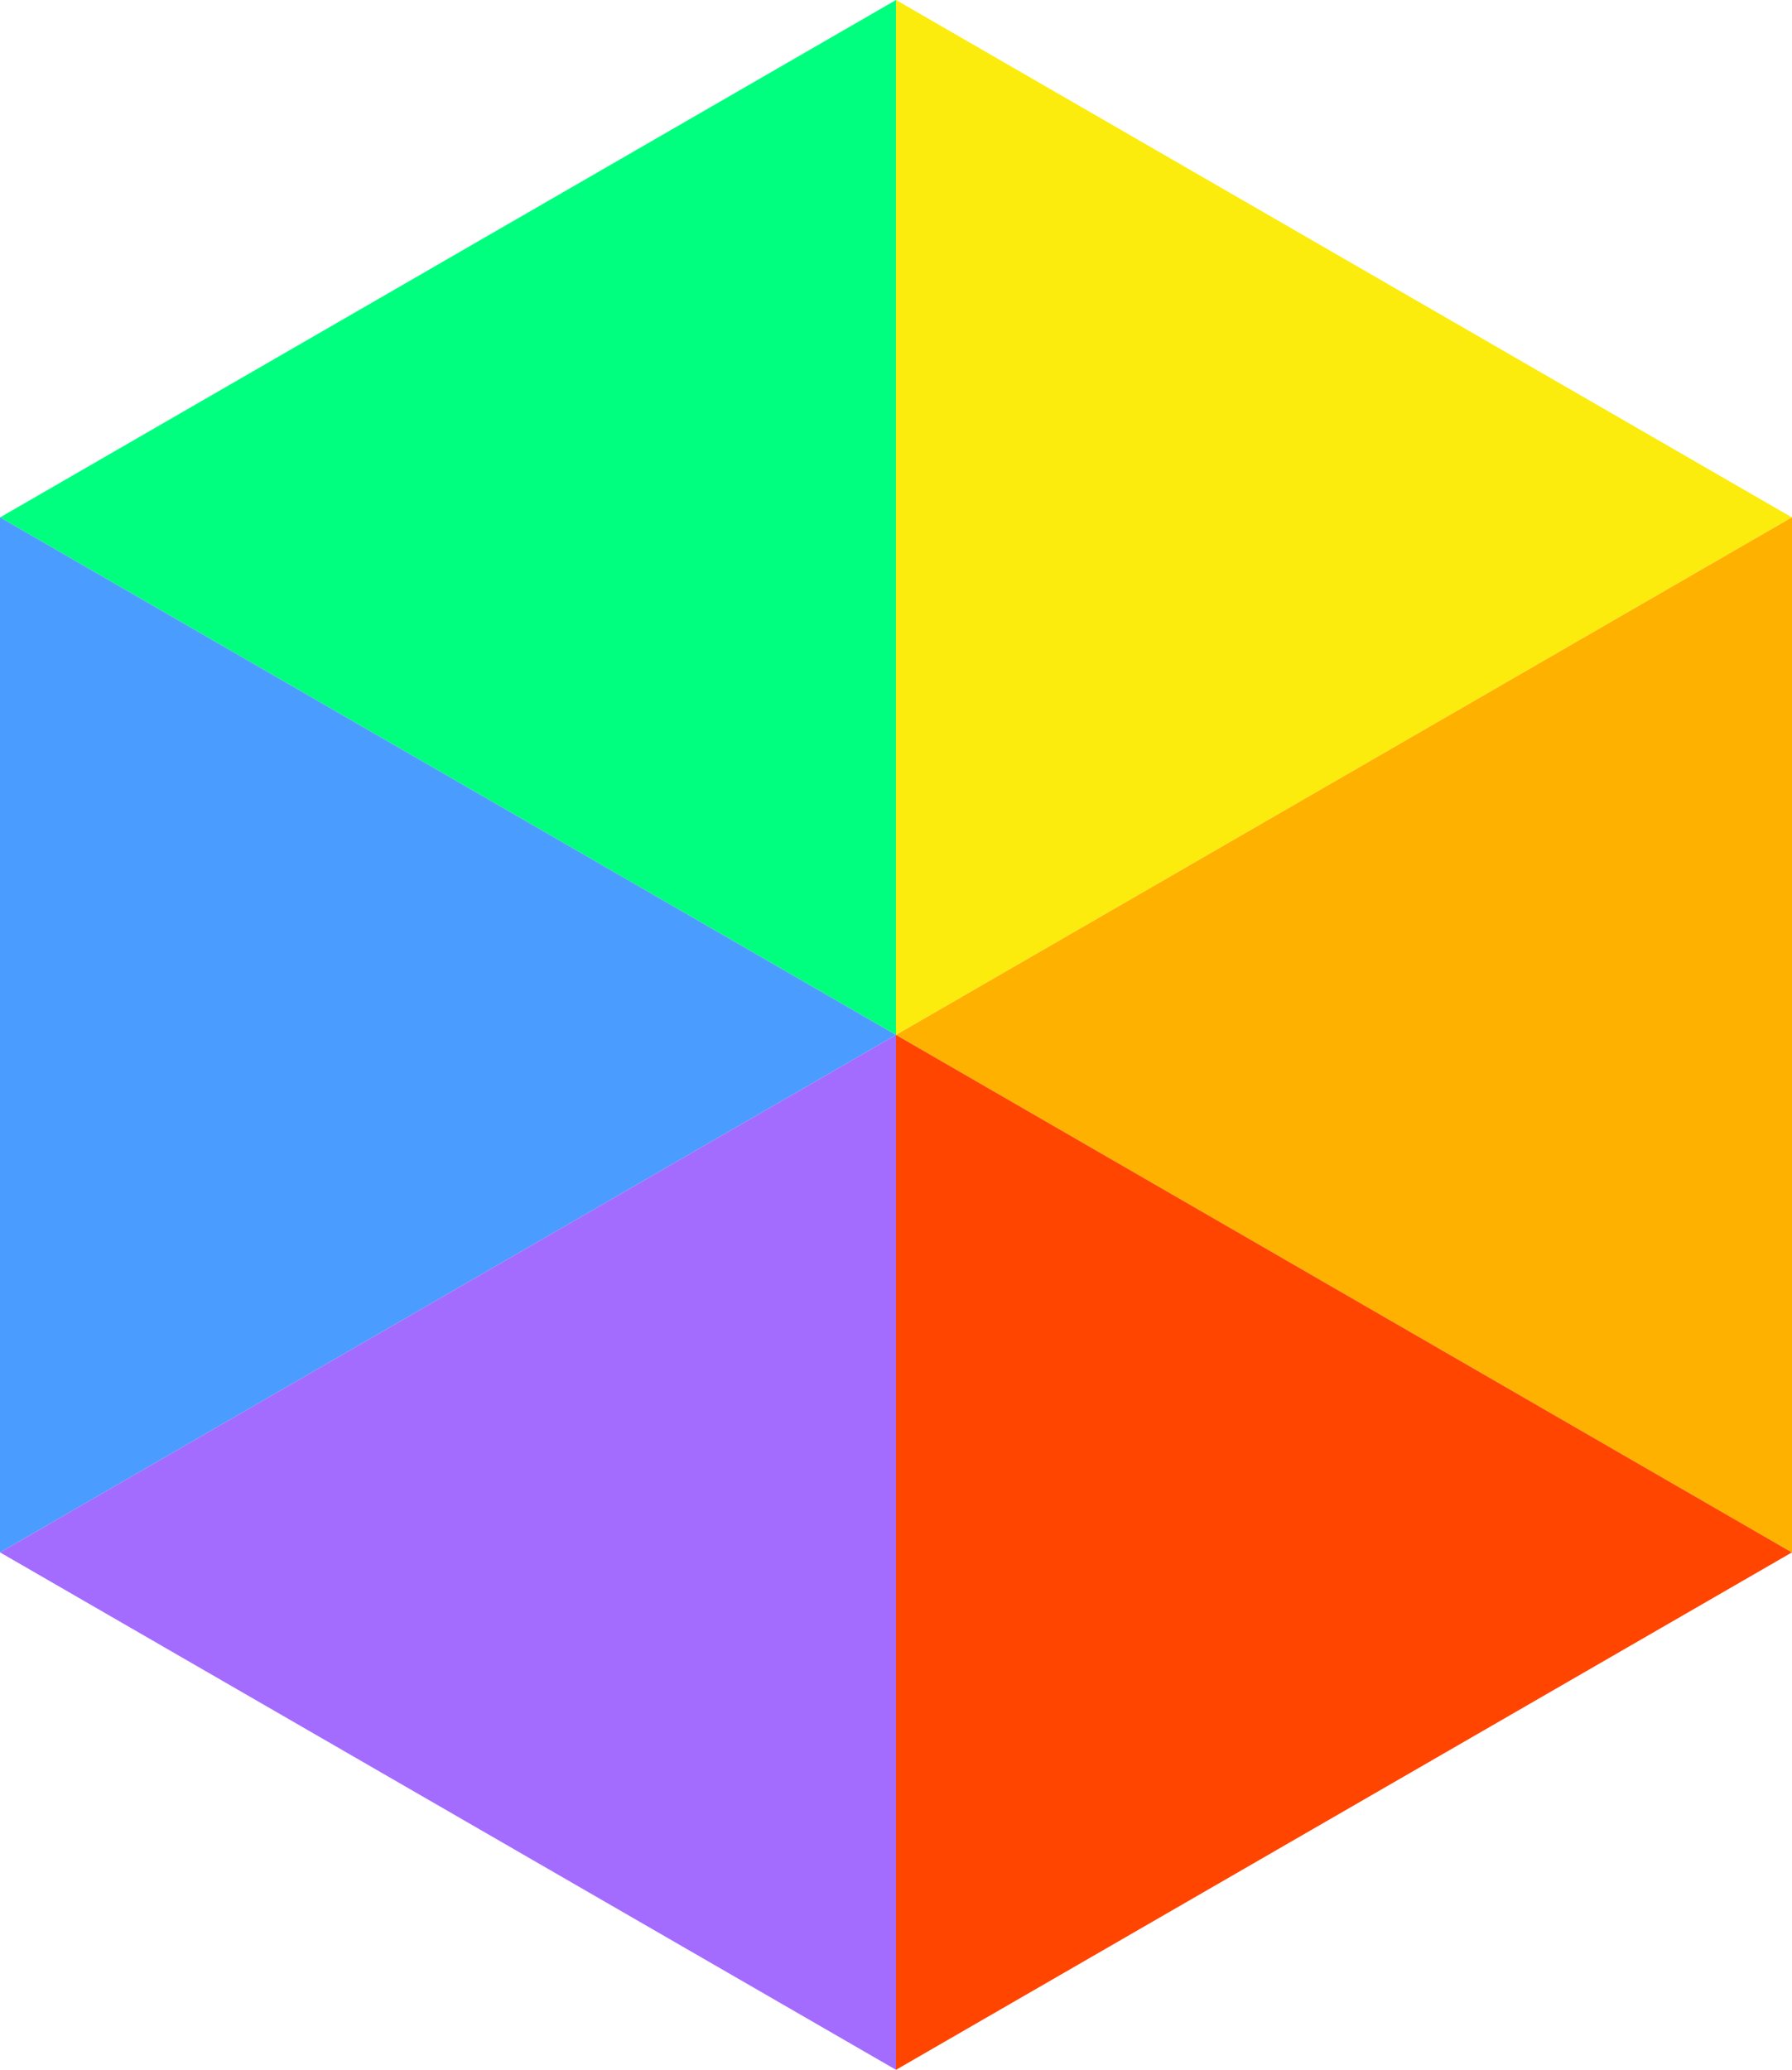 <svg xmlns="http://www.w3.org/2000/svg" viewBox="-682.848 125.137 253.74 292.993" width="253.74px"
    height="292.993px">
    <g id="Symbol" transform="matrix(1, 0, 0, 1, -682.848, 125.137)">
        <polygon class="cls-1" points="126.87 0 .016 73.239 126.87 146.497 126.87 0"
            style="fill: rgb(0, 255, 127);"></polygon>
        <polygon class="cls-6" points="253.723 73.239 126.87 0 126.87 146.497 253.723 73.239"
            style="fill: rgb(251, 236, 13);"></polygon>
        <polygon class="cls-2"
            points=".016 73.239 0 73.248 0 219.745 .016 219.754 126.87 146.497 .016 73.239"
            style="fill: rgb(74, 157, 255);"></polygon>
        <polygon class="cls-3"
            points="126.87 146.497 253.723 219.754 253.74 219.745 253.74 73.248 253.723 73.239 126.87 146.497"
            style="fill: rgb(255, 177, 0);"></polygon>
        <polygon class="cls-5" points="126.87 292.993 253.723 219.754 126.87 146.497 126.87 292.993"
            style="fill: rgb(255, 69, 0);"></polygon>
        <polygon class="cls-4" points=".016 219.754 126.87 292.993 126.87 146.497 .016 219.754"
            style="fill: rgb(164, 107, 255);"></polygon>
    </g>
</svg>